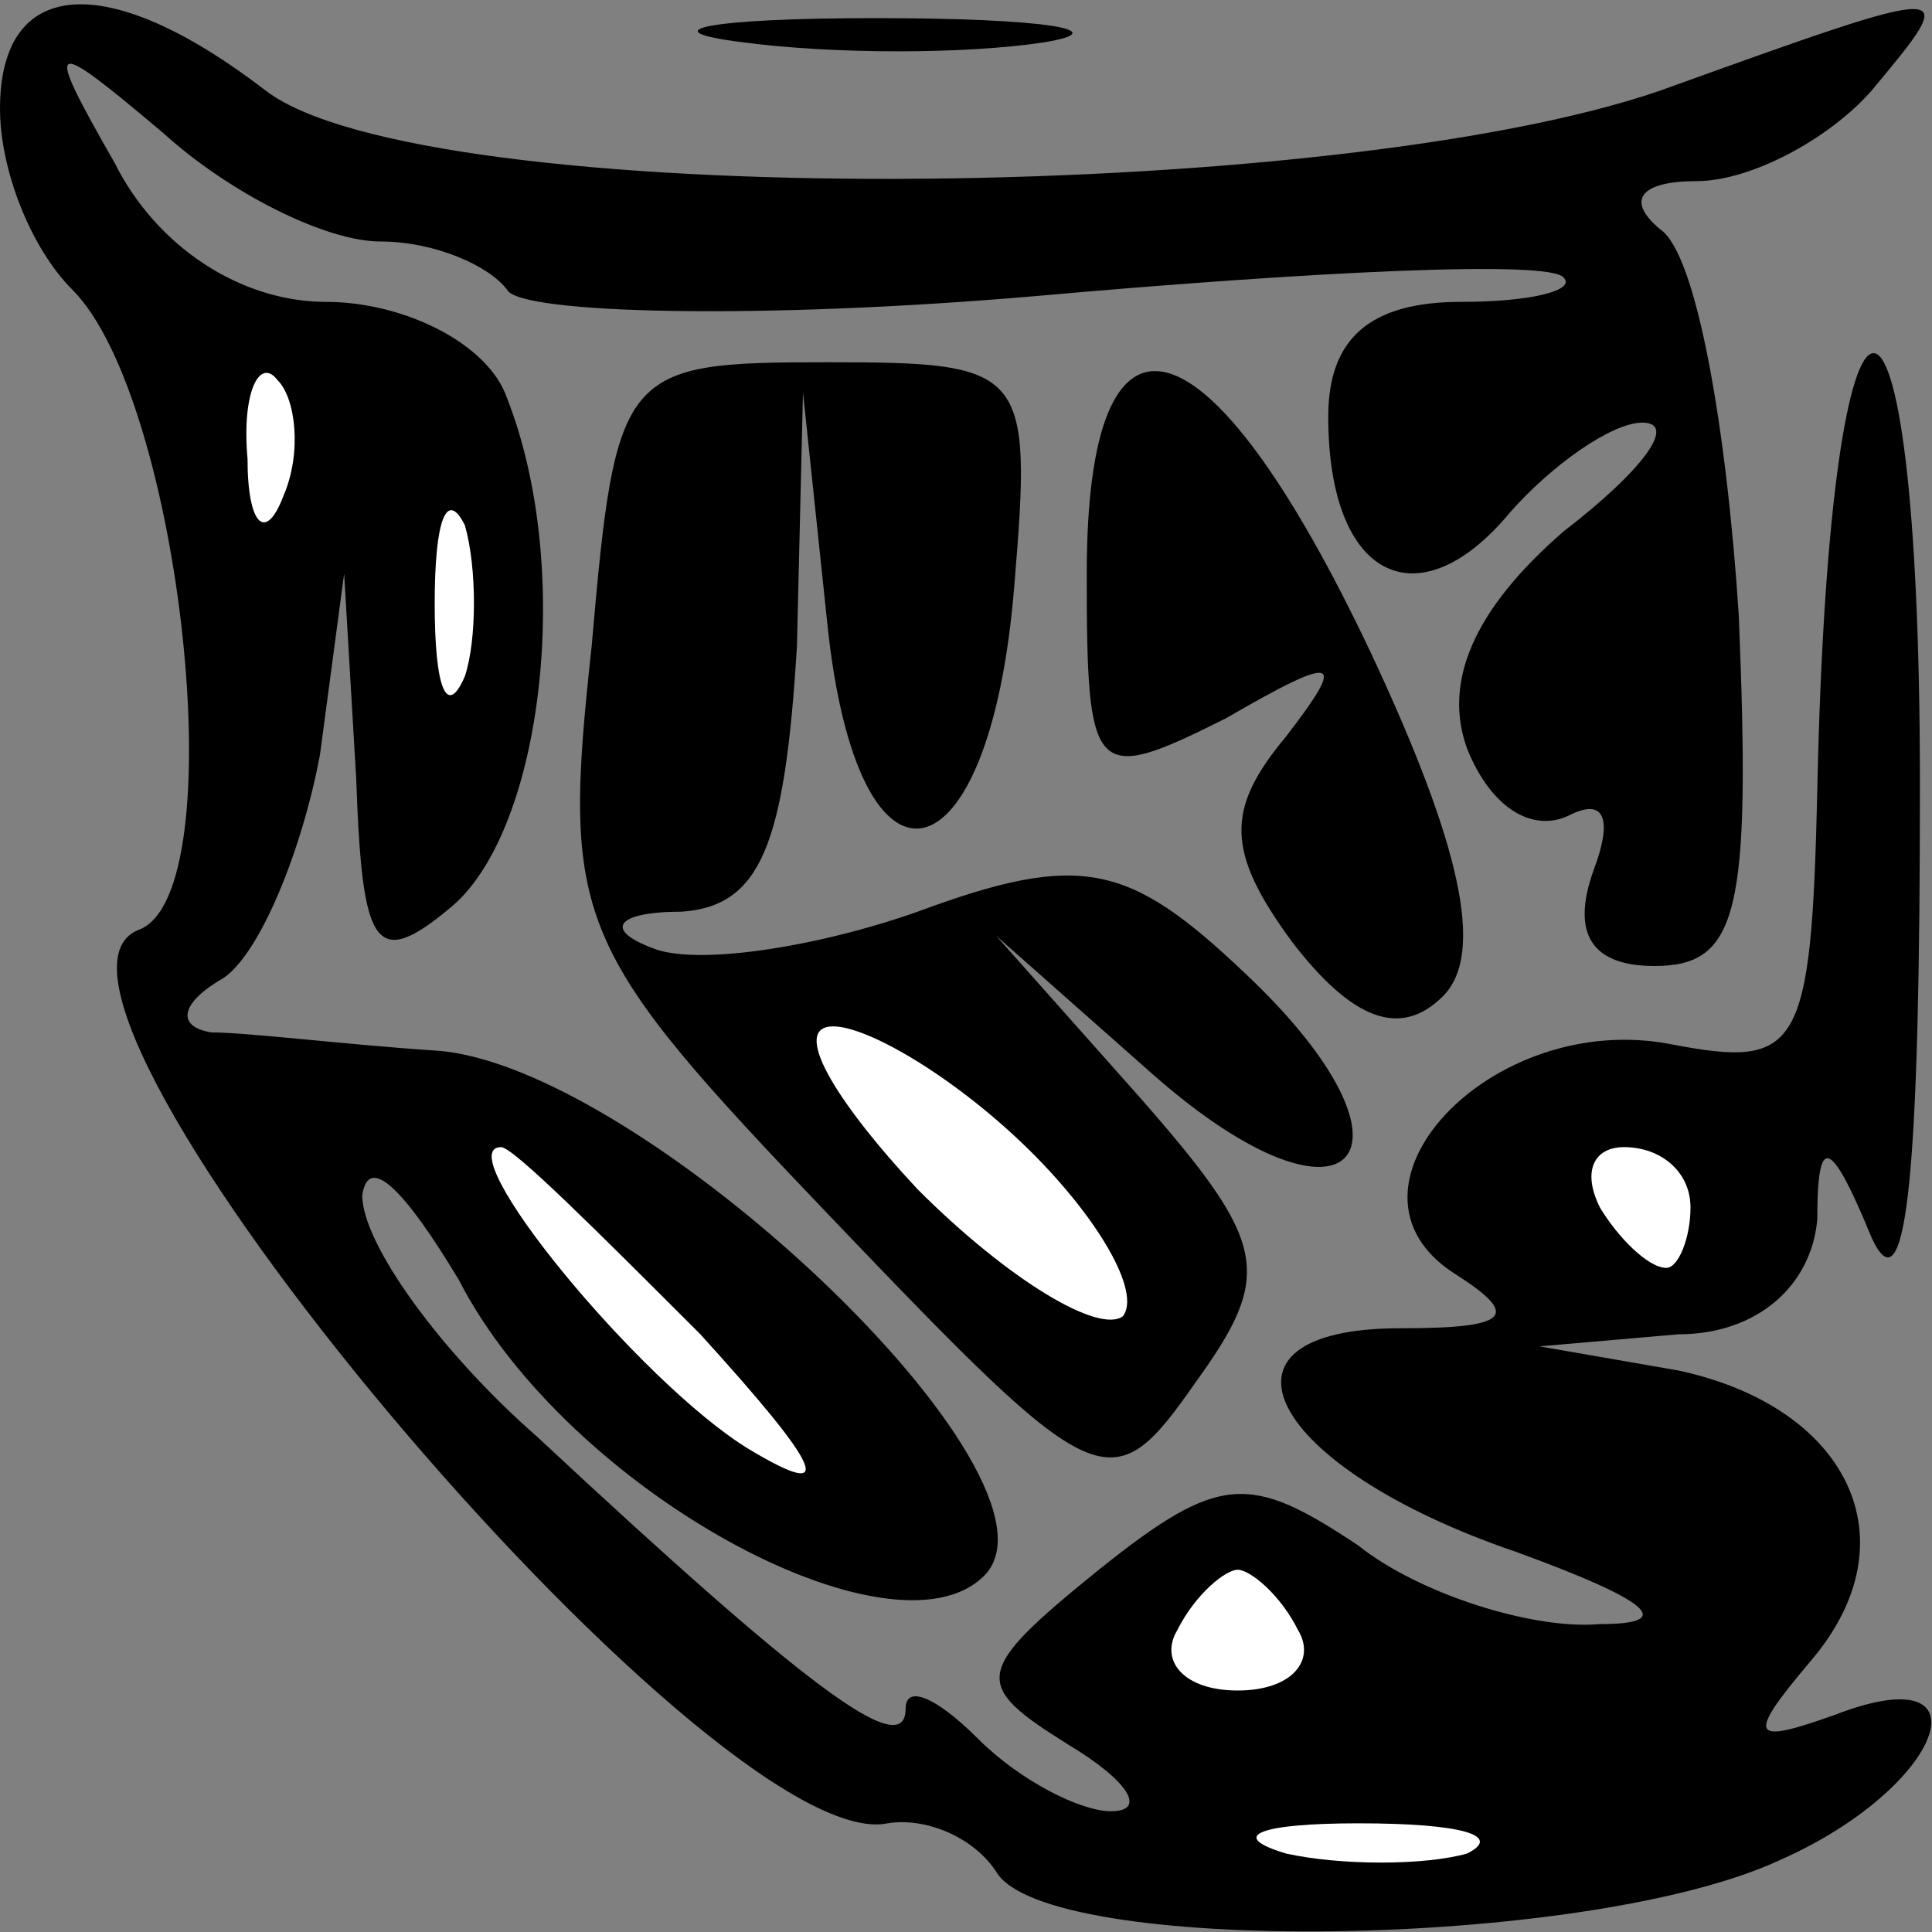 <?xml version="1.0" standalone="no"?>
<!DOCTYPE svg PUBLIC "-//W3C//DTD SVG 20010904//EN"
 "http://www.w3.org/TR/2001/REC-SVG-20010904/DTD/svg10.dtd">
<svg version="1.0" xmlns="http://www.w3.org/2000/svg"
 width="32pt" height="32pt" viewBox="0 0 32 32"
 preserveAspectRatio="xMidYMid meet">
<rect x="0" y="0" width="32" height="32" fill="#808080" stroke="none"/>
<g transform="translate(0,32) scale(0.1,-0.1)"
fill="#000000" stroke="none">
<path fill="#000000" stroke="none" d="M0 302 c0 -10 5 -23 12 -30 18 -18 27
-100 11 -106 -26 -10 95 -154 124 -148 6 1 14 -2 18 -8 8 -14 98 -13 130 2 27
12 35 34 9 24 -14 -5 -15 -4 -4 9 17 20 6 42 -22 48 l-23 4 23 2 c13 0 22 8
23 19 0 14 2 14 9 -3 6 -13 8 13 8 75 0 96 -15 95 -17 -1 -1 -43 -3 -46 -24
-42 -30 6 -58 -24 -36 -38 11 -7 9 -9 -9 -9 -34 0 -22 -23 19 -37 22 -8 27
-12 14 -12 -11 -1 -30 5 -40 13 -18 12 -23 12 -43 -4 -21 -17 -21 -19 -5 -29
10 -6 13 -11 7 -11 -5 0 -15 5 -22 12 -7 7 -12 9 -12 5 0 -9 -17 4 -61 45 -16
14 -29 32 -29 40 1 7 7 1 16 -14 18 -35 72 -64 87 -49 16 16 -57 85 -91 87
-15 1 -31 3 -37 3 -6 1 -5 5 2 9 6 4 13 21 16 37 l4 30 2 -34 c1 -28 3 -32 16
-21 15 13 20 56 9 84 -3 9 -17 16 -30 16 -14 0 -28 9 -35 23 -12 21 -11 21 8
5 11 -10 27 -18 36 -18 9 0 18 -4 21 -8 2 -4 42 -5 88 -1 45 4 85 6 87 3 2 -2
-5 -4 -17 -4 -15 0 -22 -6 -22 -19 0 -27 15 -34 30 -16 7 8 17 15 22 15 6 0 0
-8 -13 -18 -15 -13 -20 -25 -16 -36 4 -10 11 -14 17 -11 6 3 7 -1 4 -9 -4 -11
0 -16 10 -16 14 0 16 9 14 58 -2 31 -7 60 -13 64 -6 5 -3 8 6 8 9 0 22 7 29
15 15 18 15 18 -35 0 -55 -19 -205 -20 -231 0 -26 20 -44 19 -44 -3z"/>
<path fill="#ffffff" stroke="none" d="M47 238 c-3 -8 -6 -5 -6 6 -1 11 2 17
5 13 3 -3 4 -12 1 -19z"/>
<path fill="#ffffff" stroke="none" d="M77 208 c-3 -7 -5 -2 -5 12 0 14 2 19
5 13 2 -7 2 -19 0 -25z"/>
<path fill="#ffffff" stroke="none" d="M116 99 c20 -22 23 -28 8 -19 -18 11
-50 50 -41 50 2 0 16 -14 33 -31z"/>
<path fill="#ffffff" stroke="none" d="M280 120 c0 -5 -2 -10 -4 -10 -3 0 -8
5 -11 10 -3 6 -1 10 4 10 6 0 11 -4 11 -10z"/>
<path fill="#ffffff" stroke="none" d="M215 50 c3 -5 -1 -10 -10 -10 -9 0 -13
5 -10 10 3 6 8 10 10 10 2 0 7 -4 10 -10z"/>
<path fill="#ffffff" stroke="none" d="M243 13 c-7 -2 -21 -2 -30 0 -10 3 -4
5 12 5 17 0 24 -2 18 -5z"/>
<path fill="#000000" stroke="none" d="M123 313 c15 -2 37 -2 50 0 12 2 0 4
-28 4 -27 0 -38 -2 -22 -4z"/>
<path fill="#000000" stroke="none" d="M98 213 c-5 -46 -3 -50 40 -95 44 -46
46 -47 60 -27 13 18 12 23 -9 47 l-24 27 26 -23 c33 -29 47 -13 15 17 -19 18
-27 20 -54 10 -17 -6 -37 -9 -44 -6 -8 3 -6 6 5 6 13 1 17 11 19 44 l1 42 4
-38 c5 -49 27 -44 31 6 3 36 2 37 -31 37 -34 0 -35 -1 -39 -47z"/>
<path fill="#ffffff" stroke="none" d="M171 129 c11 -11 18 -23 15 -27 -4 -3
-19 6 -34 21 -14 15 -21 27 -14 27 6 0 21 -9 33 -21z"/>
<path fill="#000000" stroke="none" d="M180 225 c0 -34 1 -35 23 -24 19 11 20
10 10 -3 -10 -12 -10 -19 1 -34 10 -13 18 -16 25 -9 7 7 3 25 -12 57 -27 57
-47 62 -47 13z"/>
</g>
</svg>
